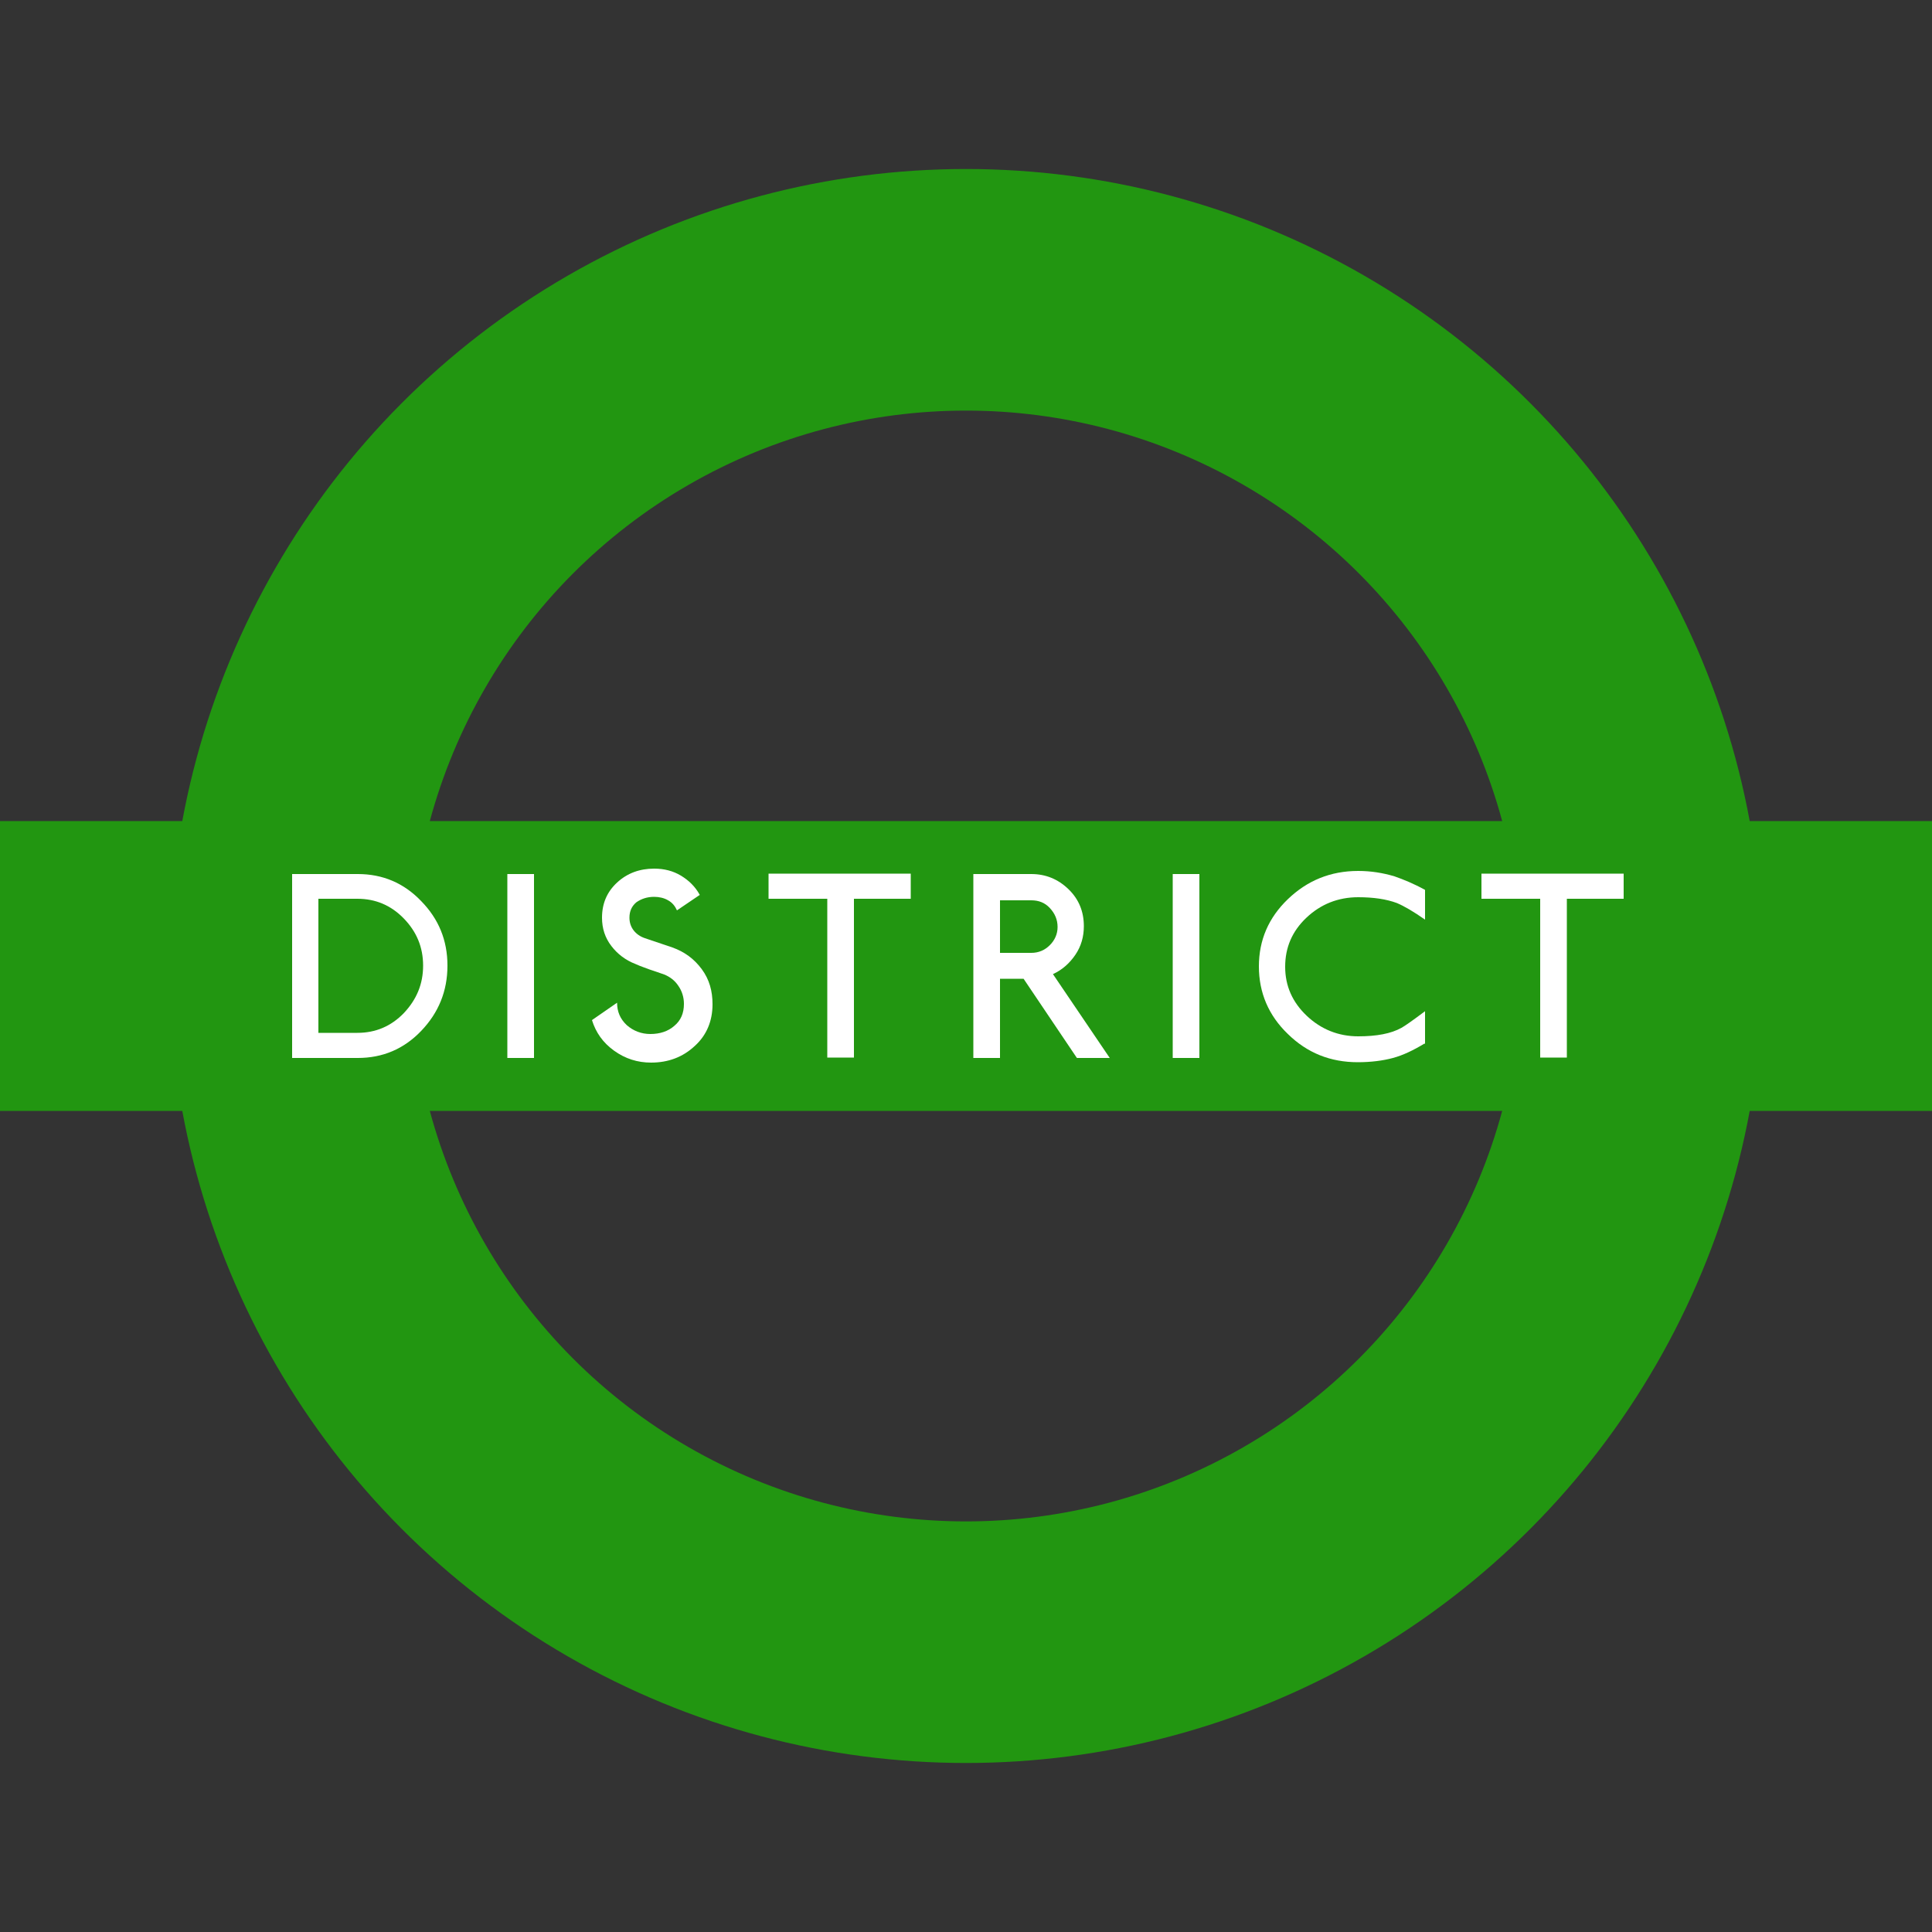 <?xml version="1.0" encoding="utf-8"?>
<!-- Generator: Adobe Illustrator 25.4.0, SVG Export Plug-In . SVG Version: 6.00 Build 0)  -->
<svg version="1.1" id="Layer_1" xmlns="http://www.w3.org/2000/svg" xmlns:xlink="http://www.w3.org/1999/xlink" x="0px" y="0px"
	 viewBox="0 0 50 50" style="enable-background:new 0 0 50 50;" xml:space="preserve">
<rect x="0" y="0" width="50" height="50" fill="#333333" stroke="none"/>
<style type="text/css">
	.st0{fill:none;stroke:#229611;stroke-width:6.252;stroke-miterlimit:10;}
	.st1{fill:none;stroke:#229611;stroke-width:7.502;stroke-miterlimit:10;}
	.st2{fill:#FFFFFF;}
</style>
<circle class="st0" cx="25" cy="25" r="17.5"/>
<path class="st1" d="M0,25c0,0,43.33,0,50,0H0z"/>
<g>
	<path class="st2" d="M11.58,24.99c0,0.66-0.23,1.22-0.68,1.69c-0.45,0.47-1,0.7-1.64,0.7h-1.7v-4.76h1.7c0.64,0,1.19,0.23,1.64,0.7
		C11.35,23.78,11.58,24.33,11.58,24.99z M10.95,24.99c0-0.48-0.17-0.88-0.5-1.22c-0.33-0.34-0.73-0.51-1.2-0.51
		c-0.24,0-0.45,0-0.63,0c-0.18,0-0.3,0-0.38,0v3.47h1.01c0.47,0,0.87-0.17,1.2-0.51C10.78,25.87,10.95,25.47,10.95,24.99z"/>
	<path class="st2" d="M13.82,27.38h-0.69v-4.76h0.69V27.38z"/>
	<path class="st2" d="M18.44,25.99c0,0.43-0.15,0.8-0.46,1.08c-0.31,0.29-0.69,0.43-1.13,0.43c-0.35,0-0.67-0.1-0.96-0.31
		s-0.47-0.47-0.57-0.79l0.65-0.45c0,0.23,0.08,0.42,0.25,0.58c0.17,0.15,0.38,0.23,0.61,0.23c0.25,0,0.46-0.07,0.62-0.21
		c0.17-0.14,0.25-0.33,0.25-0.57c0-0.17-0.05-0.33-0.14-0.46c-0.09-0.14-0.22-0.24-0.37-0.3c-0.15-0.05-0.28-0.1-0.38-0.13
		c-0.1-0.04-0.23-0.08-0.36-0.14c-0.26-0.1-0.47-0.26-0.63-0.47c-0.16-0.21-0.24-0.45-0.24-0.73c0-0.37,0.13-0.67,0.39-0.91
		c0.26-0.24,0.58-0.36,0.96-0.36c0.26,0,0.49,0.06,0.69,0.18s0.37,0.28,0.49,0.5l-0.59,0.4c-0.05-0.11-0.12-0.2-0.23-0.26
		c-0.1-0.06-0.23-0.09-0.36-0.09c-0.18,0-0.33,0.05-0.46,0.14c-0.12,0.1-0.18,0.23-0.18,0.4c0,0.13,0.04,0.24,0.11,0.33
		c0.07,0.09,0.17,0.16,0.29,0.2l0.71,0.24c0.31,0.11,0.56,0.29,0.76,0.56S18.44,25.65,18.44,25.99z"/>
	<path class="st2" d="M23.57,23.26H22.1v4.11h-0.69v-4.11h-1.52v-0.65h3.68V23.26z"/>
	<path class="st2" d="M28.72,27.38l-0.85,0l-1.38-2.05l-0.61,0v2.05h-0.69v-4.76h1.5c0.37,0,0.69,0.13,0.96,0.39
		c0.27,0.26,0.4,0.58,0.4,0.96c0,0.27-0.07,0.52-0.22,0.74s-0.34,0.39-0.58,0.5L28.72,27.38z M27.37,23.99
		c0-0.19-0.07-0.35-0.2-0.49s-0.29-0.2-0.48-0.2h-0.81v1.36h0.81c0.19,0,0.35-0.07,0.48-0.2C27.3,24.33,27.37,24.17,27.37,23.99z"/>
	<path class="st2" d="M31.04,27.38h-0.69v-4.76h0.69V27.38z"/>
	<path class="st2" d="M36.86,27.01c-0.28,0.17-0.55,0.3-0.81,0.37s-0.57,0.11-0.91,0.11c-0.71,0-1.31-0.24-1.81-0.73
		c-0.5-0.48-0.75-1.07-0.75-1.75c0-0.68,0.25-1.26,0.75-1.74c0.5-0.48,1.1-0.73,1.82-0.73c0.33,0,0.64,0.05,0.94,0.14
		c0.23,0.08,0.5,0.19,0.79,0.35v0.77c-0.3-0.21-0.54-0.35-0.73-0.43c-0.27-0.1-0.6-0.15-1-0.15c-0.52,0-0.97,0.18-1.34,0.53
		s-0.55,0.77-0.55,1.27c0,0.5,0.19,0.92,0.56,1.27c0.37,0.35,0.82,0.53,1.33,0.53c0.48,0,0.85-0.07,1.12-0.22
		c0.09-0.05,0.29-0.19,0.61-0.43V27.01z"/>
	<path class="st2" d="M42.02,23.26h-1.47v4.11h-0.69v-4.11h-1.52v-0.65h3.68V23.26z"/>
</g>
</svg>
